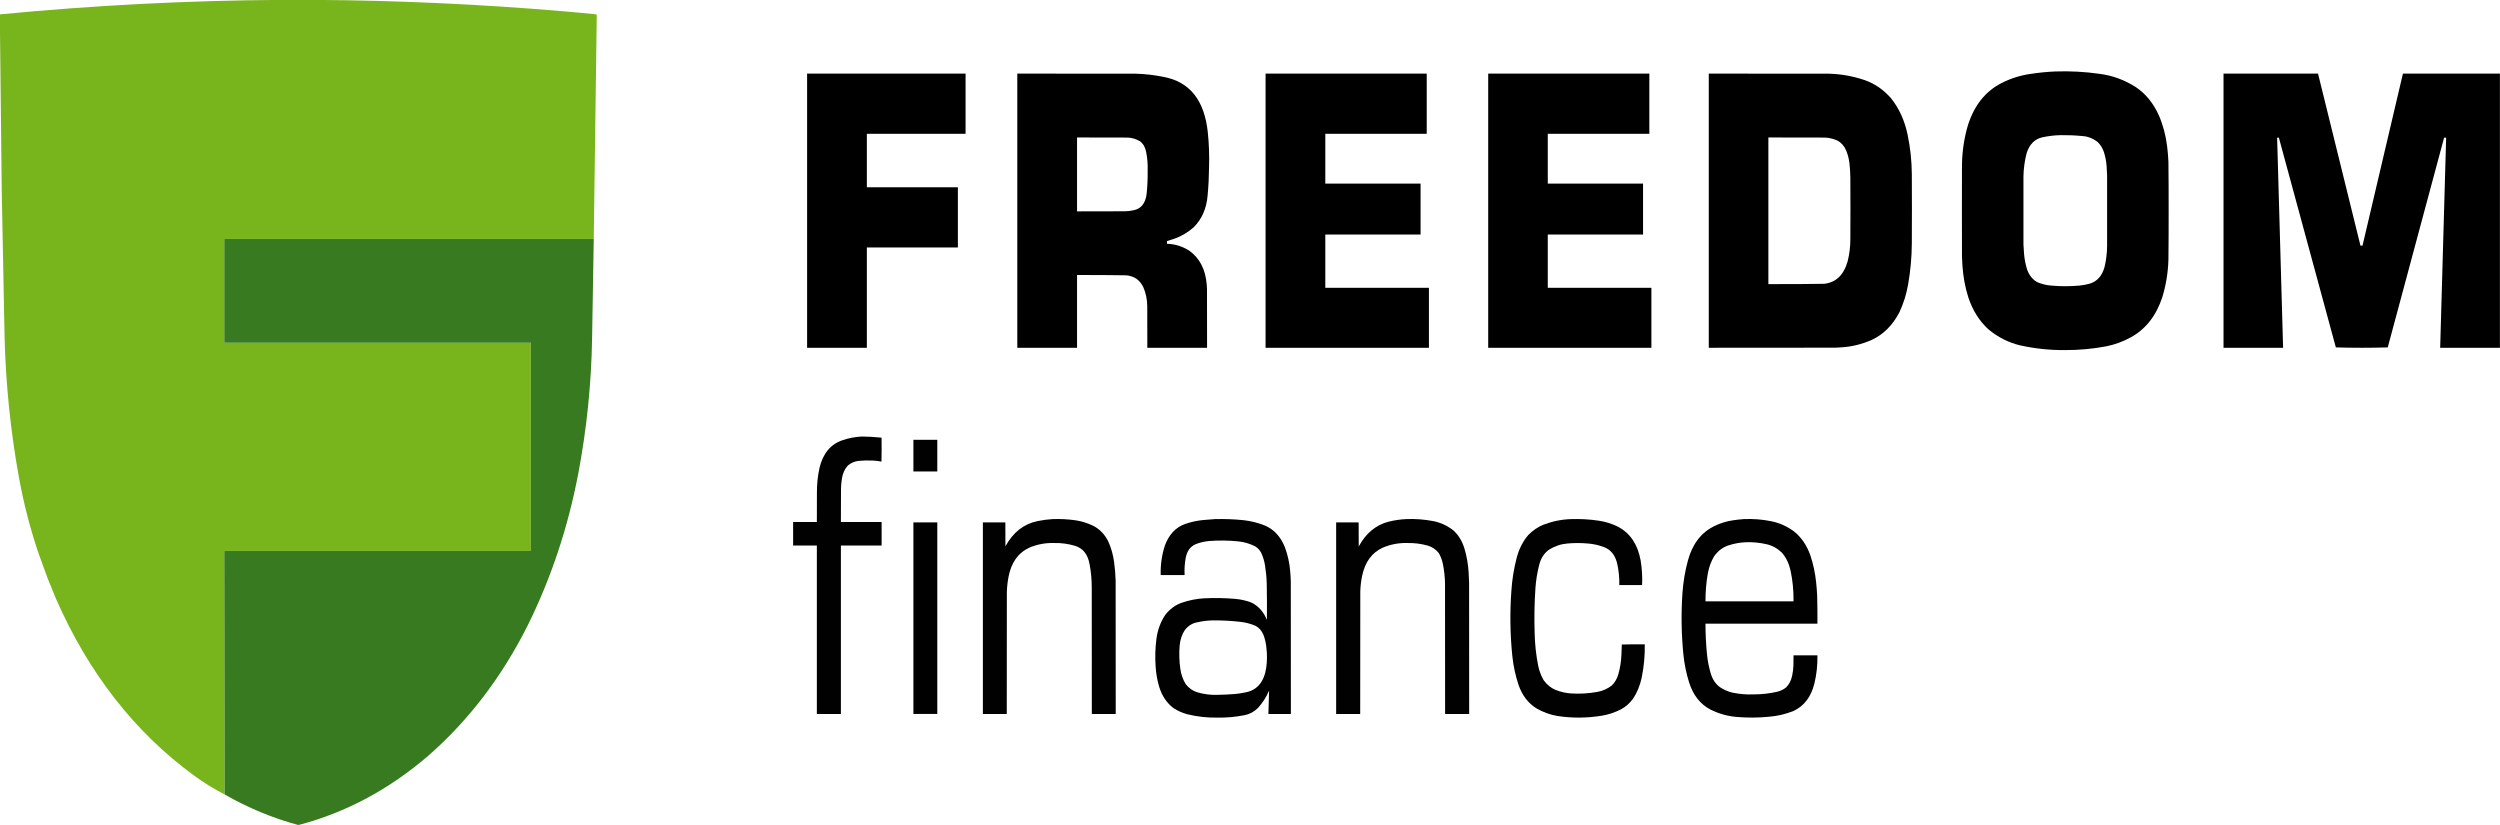 <svg width="100" height="33" viewBox="0 0 100 33" fill="none" xmlns="http://www.w3.org/2000/svg">
<g clip-path="url(#clip0_157_381)">
<path fill-rule="evenodd" clip-rule="evenodd" d="M11.273 -0.004C11.713 -0.004 12.153 -0.004 12.594 -0.004C15.898 0.018 19.2 0.168 22.499 0.448C22.954 0.486 23.409 0.528 23.863 0.575C23.866 0.603 23.868 0.631 23.87 0.66C23.831 3.627 23.791 6.593 23.75 9.558C18.824 9.558 13.898 9.558 8.971 9.558C8.971 10.942 8.971 12.326 8.971 13.71C13.059 13.71 17.147 13.71 21.235 13.71C21.235 16.486 21.235 19.262 21.235 22.037C17.147 22.037 13.059 22.037 8.971 22.037C8.979 25.284 8.983 28.53 8.984 31.777C8.562 31.561 8.156 31.31 7.764 31.024C5.386 29.287 3.542 26.924 2.233 23.936C2.123 23.675 2.016 23.413 1.912 23.149C1.786 22.804 1.66 22.459 1.535 22.114C1.203 21.132 0.943 20.121 0.755 19.081C0.422 17.238 0.231 15.373 0.183 13.486C0.145 11.529 0.107 9.571 0.069 7.613C0.047 5.418 0.023 3.223 -0.003 1.03C-0.003 0.878 -0.003 0.727 -0.003 0.575C3.751 0.212 7.51 0.019 11.273 -0.004Z" fill="#78B41C"/>
<path opacity="0.998" fill-rule="evenodd" clip-rule="evenodd" d="M82.199 2.859C82.801 2.837 83.4 2.869 83.998 2.956C84.506 3.021 84.986 3.199 85.438 3.488C85.831 3.754 86.136 4.129 86.353 4.611C86.523 5.004 86.634 5.421 86.686 5.861C86.711 6.064 86.728 6.267 86.737 6.471C86.744 7.123 86.747 7.775 86.746 8.427C86.747 9.08 86.744 9.732 86.737 10.384C86.722 10.902 86.64 11.404 86.492 11.889C86.246 12.635 85.824 13.171 85.224 13.498C84.912 13.668 84.587 13.786 84.249 13.853C83.706 13.956 83.158 14.006 82.608 14.003C82.001 14.01 81.4 13.947 80.803 13.814C80.348 13.706 79.929 13.495 79.545 13.181C79.175 12.845 78.904 12.414 78.731 11.889C78.604 11.483 78.526 11.064 78.498 10.631C78.489 10.51 78.483 10.389 78.479 10.268C78.475 9.041 78.475 7.814 78.479 6.587C78.488 6.043 78.567 5.515 78.718 5.005C78.971 4.214 79.416 3.654 80.055 3.326C80.43 3.135 80.82 3.012 81.225 2.956C81.549 2.906 81.874 2.874 82.199 2.859ZM82.426 5.406C82.711 5.402 82.996 5.413 83.281 5.441C83.507 5.453 83.714 5.532 83.904 5.68C84.014 5.783 84.097 5.913 84.152 6.07C84.214 6.258 84.251 6.454 84.265 6.656C84.275 6.777 84.281 6.898 84.284 7.019C84.288 7.953 84.288 8.887 84.284 9.82C84.283 10.112 84.249 10.397 84.183 10.677C84.086 11.031 83.89 11.253 83.595 11.345C83.461 11.383 83.324 11.408 83.187 11.422C82.803 11.458 82.419 11.458 82.036 11.422C81.846 11.407 81.662 11.361 81.482 11.283C81.298 11.175 81.165 11.007 81.083 10.777C81.023 10.581 80.982 10.377 80.963 10.168C80.951 10.039 80.943 9.911 80.938 9.782C80.934 8.874 80.934 7.966 80.938 7.058C80.944 6.741 80.986 6.433 81.064 6.131C81.175 5.78 81.381 5.567 81.684 5.495C81.93 5.441 82.177 5.411 82.426 5.406Z" fill="black"/>
<path opacity="0.997" fill-rule="evenodd" clip-rule="evenodd" d="M32.284 2.944C34.397 2.944 36.51 2.944 38.623 2.944C38.623 3.747 38.623 4.55 38.623 5.352C37.307 5.352 35.99 5.352 34.674 5.352C34.674 6.065 34.674 6.777 34.674 7.49C35.888 7.49 37.102 7.49 38.315 7.49C38.315 8.293 38.315 9.095 38.315 9.898C37.102 9.898 35.888 9.898 34.674 9.898C34.674 11.236 34.674 12.573 34.674 13.911C33.877 13.911 33.081 13.911 32.284 13.911C32.284 10.255 32.284 6.6 32.284 2.944Z" fill="black"/>
<path opacity="0.997" fill-rule="evenodd" clip-rule="evenodd" d="M40.692 2.944C42.269 2.943 43.845 2.944 45.422 2.948C45.802 2.957 46.179 3.001 46.554 3.079C47.589 3.274 48.175 4.009 48.311 5.283C48.361 5.752 48.377 6.222 48.362 6.695C48.358 7.069 48.34 7.442 48.305 7.814C48.263 8.336 48.077 8.762 47.748 9.091C47.508 9.303 47.244 9.458 46.956 9.554C46.864 9.586 46.772 9.616 46.679 9.643C46.679 9.679 46.679 9.715 46.679 9.751C46.997 9.759 47.297 9.853 47.579 10.033C47.989 10.333 48.218 10.777 48.267 11.364C48.273 11.426 48.277 11.487 48.28 11.549C48.283 12.336 48.284 13.124 48.283 13.911C47.486 13.911 46.69 13.911 45.893 13.911C45.894 13.355 45.893 12.8 45.89 12.244C45.887 11.976 45.835 11.724 45.733 11.488C45.615 11.25 45.444 11.102 45.22 11.044C45.169 11.029 45.116 11.019 45.063 11.013C44.403 11.002 43.743 10.998 43.082 11.001C43.082 11.971 43.082 12.941 43.082 13.911C42.286 13.911 41.489 13.911 40.692 13.911C40.692 10.255 40.692 6.6 40.692 2.944ZM43.082 5.499C43.757 5.498 44.432 5.499 45.107 5.503C45.279 5.51 45.443 5.559 45.598 5.649C45.729 5.748 45.811 5.891 45.846 6.078C45.897 6.331 45.916 6.588 45.906 6.849C45.91 7.154 45.896 7.458 45.865 7.76C45.818 8.137 45.641 8.354 45.334 8.412C45.232 8.434 45.129 8.447 45.025 8.451C44.378 8.455 43.73 8.456 43.082 8.455C43.082 7.469 43.082 6.484 43.082 5.499Z" fill="black"/>
<path opacity="0.998" fill-rule="evenodd" clip-rule="evenodd" d="M50.623 2.944C52.771 2.944 54.92 2.944 57.069 2.944C57.069 3.747 57.069 4.55 57.069 5.352C55.717 5.352 54.364 5.352 53.012 5.352C53.012 6.016 53.012 6.68 53.012 7.343C54.283 7.343 55.553 7.343 56.823 7.343C56.823 8.022 56.823 8.702 56.823 9.381C55.553 9.381 54.283 9.381 53.012 9.381C53.012 10.091 53.012 10.801 53.012 11.511C54.394 11.511 55.775 11.511 57.157 11.511C57.157 12.311 57.157 13.111 57.157 13.911C54.979 13.911 52.801 13.911 50.623 13.911C50.623 10.255 50.623 6.6 50.623 2.944Z" fill="black"/>
<path opacity="0.999" fill-rule="evenodd" clip-rule="evenodd" d="M59.528 2.944C61.677 2.944 63.825 2.944 65.974 2.944C65.974 3.747 65.974 4.55 65.974 5.352C64.62 5.352 63.265 5.352 61.911 5.352C61.911 6.016 61.911 6.68 61.911 7.343C63.182 7.343 64.452 7.343 65.722 7.343C65.722 8.022 65.722 8.702 65.722 9.381C64.452 9.381 63.182 9.381 61.911 9.381C61.911 10.091 61.911 10.801 61.911 11.511C63.293 11.511 64.674 11.511 66.056 11.511C66.056 12.311 66.056 13.111 66.056 13.911C63.88 13.911 61.704 13.911 59.528 13.911C59.528 10.255 59.528 6.6 59.528 2.944Z" fill="black"/>
<path opacity="0.999" fill-rule="evenodd" clip-rule="evenodd" d="M68.351 2.944C69.947 2.943 71.541 2.944 73.137 2.948C73.619 2.957 74.093 3.04 74.558 3.195C74.966 3.331 75.325 3.573 75.634 3.921C75.963 4.332 76.186 4.819 76.303 5.383C76.413 5.904 76.469 6.434 76.473 6.973C76.478 7.896 76.478 8.82 76.473 9.743C76.469 10.3 76.418 10.851 76.322 11.395C76.252 11.783 76.137 12.148 75.976 12.491C75.707 13.01 75.337 13.379 74.866 13.598C74.484 13.766 74.09 13.864 73.684 13.892C73.598 13.898 73.512 13.903 73.426 13.907C71.734 13.911 70.043 13.912 68.351 13.911C68.351 10.255 68.351 6.6 68.351 2.944ZM70.735 5.499C71.491 5.498 72.248 5.499 73.005 5.503C73.176 5.512 73.341 5.553 73.502 5.626C73.648 5.705 73.76 5.83 73.838 6C73.909 6.165 73.956 6.34 73.977 6.525C74 6.72 74.013 6.915 74.014 7.112C74.019 7.932 74.019 8.753 74.014 9.574C74.014 9.871 73.978 10.162 73.907 10.446C73.754 10.998 73.441 11.3 72.967 11.352C72.223 11.364 71.479 11.368 70.735 11.364C70.735 9.409 70.735 7.454 70.735 5.499Z" fill="black"/>
<path opacity="0.997" fill-rule="evenodd" clip-rule="evenodd" d="M99.997 2.944C99.997 6.6 99.997 10.255 99.997 13.911C99.2 13.911 98.404 13.911 97.607 13.911C97.686 11.109 97.766 8.308 97.846 5.507C97.819 5.507 97.791 5.507 97.764 5.507C97.015 8.303 96.263 11.1 95.51 13.896C95.165 13.906 94.819 13.911 94.472 13.911C94.125 13.911 93.779 13.906 93.434 13.896C92.673 11.1 91.912 8.303 91.155 5.507C91.131 5.507 91.109 5.507 91.085 5.507C91.167 8.308 91.246 11.109 91.324 13.911C90.53 13.911 89.735 13.911 88.941 13.911C88.941 10.255 88.941 6.6 88.941 2.944C90.201 2.944 91.461 2.944 92.721 2.944C93.287 5.239 93.853 7.534 94.419 9.828C94.446 9.828 94.473 9.828 94.5 9.828C95.039 7.534 95.578 5.239 96.117 2.944C97.41 2.944 98.703 2.944 99.997 2.944Z" fill="black"/>
<path opacity="0.999" fill-rule="evenodd" clip-rule="evenodd" d="M23.75 9.558C23.727 10.878 23.705 12.197 23.684 13.517C23.654 15.35 23.469 17.158 23.131 18.943C22.719 21.099 22.046 23.121 21.112 25.009C20.072 27.08 18.742 28.823 17.122 30.237C15.556 31.582 13.835 32.501 11.958 32.996C11.944 32.996 11.929 32.996 11.914 32.996C10.901 32.721 9.924 32.315 8.984 31.777C8.983 28.53 8.978 25.284 8.971 22.037C13.059 22.037 17.147 22.037 21.235 22.037C21.235 19.262 21.235 16.486 21.235 13.71C17.147 13.71 13.059 13.71 8.971 13.71C8.971 12.326 8.971 10.942 8.971 9.558C13.898 9.558 18.824 9.558 23.75 9.558Z" fill="#377A1F"/>
<path opacity="0.994" fill-rule="evenodd" clip-rule="evenodd" d="M34.479 17.461C34.741 17.463 35.002 17.479 35.262 17.507C35.267 17.826 35.266 18.145 35.259 18.464C35.145 18.441 35.029 18.427 34.913 18.422C34.718 18.413 34.523 18.418 34.328 18.437C34.177 18.456 34.038 18.518 33.913 18.622C33.787 18.762 33.708 18.935 33.677 19.143C33.655 19.273 33.643 19.404 33.64 19.537C33.636 19.985 33.635 20.432 33.636 20.88C34.179 20.88 34.722 20.88 35.265 20.88C35.265 21.194 35.265 21.508 35.265 21.821C34.722 21.821 34.179 21.821 33.636 21.821C33.636 24.067 33.636 26.313 33.636 28.559C33.316 28.559 32.995 28.559 32.674 28.559C32.674 26.313 32.674 24.067 32.674 21.821C32.358 21.821 32.041 21.821 31.725 21.821C31.725 21.508 31.725 21.194 31.725 20.88C32.041 20.88 32.358 20.88 32.674 20.88C32.673 20.484 32.674 20.087 32.677 19.691C32.676 19.364 32.709 19.043 32.778 18.727C32.913 18.146 33.218 17.774 33.693 17.611C33.951 17.523 34.213 17.473 34.479 17.461Z" fill="black"/>
<path opacity="0.994" fill-rule="evenodd" clip-rule="evenodd" d="M36.536 17.592C36.854 17.592 37.173 17.592 37.492 17.592C37.492 18.014 37.492 18.436 37.492 18.858C37.173 18.858 36.854 18.858 36.536 18.858C36.536 18.436 36.536 18.014 36.536 17.592Z" fill="black"/>
<path opacity="0.996" fill-rule="evenodd" clip-rule="evenodd" d="M42.101 20.764C42.414 20.752 42.727 20.769 43.038 20.814C43.274 20.851 43.502 20.923 43.724 21.03C43.977 21.157 44.178 21.361 44.324 21.644C44.444 21.904 44.523 22.182 44.563 22.477C44.599 22.73 44.62 22.985 44.626 23.241C44.629 25.014 44.63 26.786 44.629 28.559C44.31 28.559 43.992 28.559 43.673 28.559C43.674 26.881 43.673 25.204 43.67 23.527C43.672 23.201 43.643 22.879 43.582 22.562C43.511 22.171 43.317 21.928 43 21.833C42.725 21.751 42.447 21.713 42.164 21.721C41.828 21.71 41.501 21.77 41.183 21.902C40.725 22.111 40.443 22.509 40.337 23.095C40.3 23.293 40.279 23.493 40.274 23.697C40.271 25.317 40.27 26.938 40.271 28.559C39.952 28.559 39.634 28.559 39.315 28.559C39.315 26.004 39.315 23.45 39.315 20.895C39.615 20.895 39.914 20.895 40.214 20.895C40.213 21.214 40.214 21.533 40.217 21.852C40.524 21.293 40.951 20.957 41.497 20.845C41.698 20.803 41.899 20.776 42.101 20.764Z" fill="black"/>
<path opacity="0.993" fill-rule="evenodd" clip-rule="evenodd" d="M48.591 20.764C48.971 20.754 49.351 20.768 49.73 20.806C50.033 20.838 50.328 20.912 50.617 21.03C50.973 21.19 51.234 21.48 51.399 21.898C51.511 22.201 51.58 22.517 51.607 22.848C51.62 22.984 51.628 23.12 51.632 23.257C51.635 25.024 51.636 26.791 51.635 28.559C51.336 28.559 51.036 28.559 50.736 28.559C50.749 28.247 50.758 27.936 50.764 27.625C50.648 27.89 50.498 28.123 50.315 28.323C50.156 28.477 49.975 28.572 49.774 28.609C49.416 28.679 49.055 28.711 48.692 28.705C48.288 28.712 47.887 28.667 47.491 28.57C47.297 28.518 47.113 28.436 46.937 28.323C46.665 28.116 46.473 27.826 46.362 27.455C46.286 27.193 46.24 26.923 46.224 26.645C46.199 26.286 46.21 25.928 46.255 25.572C46.301 25.207 46.419 24.883 46.607 24.6C46.791 24.363 47.012 24.199 47.271 24.11C47.567 24.007 47.869 23.948 48.176 23.932C48.588 23.912 48.998 23.919 49.409 23.955C49.623 23.973 49.833 24.02 50.038 24.094C50.324 24.226 50.536 24.459 50.676 24.793C50.681 24.311 50.679 23.83 50.67 23.349C50.663 23.103 50.639 22.858 50.601 22.616C50.571 22.429 50.516 22.254 50.437 22.091C50.371 21.98 50.286 21.896 50.182 21.841C49.972 21.74 49.754 21.678 49.529 21.655C49.145 21.616 48.761 21.611 48.378 21.64C48.186 21.655 48 21.698 47.818 21.771C47.613 21.863 47.484 22.039 47.431 22.3C47.388 22.531 47.372 22.765 47.384 23.002C47.065 23.002 46.747 23.002 46.428 23.002C46.417 22.594 46.473 22.2 46.595 21.821C46.76 21.374 47.035 21.085 47.422 20.953C47.638 20.88 47.858 20.831 48.082 20.806C48.253 20.788 48.422 20.774 48.591 20.764ZM48.491 24.816C48.867 24.812 49.242 24.831 49.617 24.874C49.826 24.896 50.029 24.95 50.227 25.036C50.365 25.11 50.469 25.23 50.538 25.395C50.601 25.561 50.641 25.736 50.657 25.919C50.688 26.18 50.686 26.439 50.651 26.699C50.565 27.281 50.283 27.614 49.805 27.698C49.67 27.727 49.533 27.748 49.396 27.76C49.146 27.78 48.896 27.792 48.645 27.795C48.398 27.798 48.153 27.766 47.912 27.698C47.725 27.646 47.565 27.536 47.431 27.37C47.315 27.183 47.242 26.972 47.211 26.737C47.169 26.435 47.16 26.132 47.186 25.827C47.206 25.593 47.275 25.384 47.393 25.202C47.523 25.036 47.682 24.935 47.868 24.897C48.075 24.849 48.282 24.822 48.491 24.816Z" fill="black"/>
<path opacity="0.993" fill-rule="evenodd" clip-rule="evenodd" d="M56.239 20.764C56.605 20.748 56.97 20.775 57.333 20.845C57.618 20.901 57.882 21.021 58.125 21.208C58.339 21.398 58.491 21.646 58.581 21.953C58.671 22.257 58.726 22.571 58.745 22.894C58.755 23.038 58.761 23.182 58.764 23.326C58.767 25.07 58.768 26.814 58.767 28.559C58.446 28.559 58.125 28.559 57.804 28.559C57.806 26.822 57.804 25.086 57.801 23.349C57.797 23.078 57.767 22.81 57.713 22.547C57.681 22.392 57.626 22.251 57.55 22.122C57.428 21.972 57.282 21.873 57.113 21.825C56.845 21.749 56.573 21.715 56.298 21.721C55.963 21.71 55.637 21.771 55.32 21.902C54.882 22.098 54.605 22.472 54.487 23.025C54.444 23.228 54.419 23.434 54.412 23.643C54.408 25.281 54.407 26.92 54.408 28.559C54.088 28.559 53.767 28.559 53.446 28.559C53.446 26.004 53.446 23.45 53.446 20.895C53.746 20.895 54.046 20.895 54.346 20.895C54.344 21.217 54.346 21.538 54.349 21.86C54.634 21.331 55.032 21.001 55.541 20.868C55.772 20.811 56.005 20.776 56.239 20.764Z" fill="black"/>
<path opacity="0.993" fill-rule="evenodd" clip-rule="evenodd" d="M62.842 20.764C63.217 20.752 63.59 20.773 63.961 20.829C64.224 20.869 64.477 20.949 64.722 21.069C65.208 21.329 65.51 21.778 65.625 22.415C65.679 22.741 65.699 23.071 65.684 23.403C65.381 23.403 65.076 23.403 64.772 23.403C64.78 23.101 64.749 22.806 64.681 22.516C64.595 22.186 64.416 21.974 64.144 21.879C63.939 21.803 63.728 21.756 63.515 21.74C63.242 21.715 62.969 21.715 62.697 21.74C62.438 21.761 62.193 21.843 61.961 21.987C61.767 22.126 61.636 22.328 61.568 22.593C61.49 22.897 61.44 23.208 61.417 23.527C61.376 24.128 61.366 24.73 61.386 25.333C61.396 25.766 61.442 26.193 61.524 26.614C61.568 26.833 61.644 27.034 61.751 27.216C61.882 27.392 62.04 27.52 62.225 27.598C62.424 27.676 62.627 27.723 62.836 27.737C63.191 27.761 63.545 27.74 63.898 27.675C64.104 27.639 64.295 27.554 64.471 27.42C64.594 27.301 64.683 27.149 64.735 26.965C64.804 26.718 64.845 26.465 64.857 26.205C64.863 26.063 64.869 25.922 64.873 25.78C65.179 25.773 65.485 25.77 65.791 25.773C65.799 26.222 65.758 26.664 65.669 27.1C65.602 27.423 65.483 27.711 65.31 27.964C65.179 28.138 65.025 28.273 64.848 28.369C64.592 28.501 64.325 28.589 64.049 28.632C63.467 28.725 62.884 28.728 62.301 28.64C62 28.59 61.712 28.485 61.439 28.323C61.114 28.114 60.88 27.801 60.738 27.386C60.617 27.018 60.535 26.637 60.493 26.243C60.405 25.375 60.392 24.506 60.455 23.635C60.484 23.19 60.553 22.755 60.663 22.331C60.754 21.97 60.91 21.66 61.131 21.401C61.309 21.219 61.508 21.083 61.729 20.991C62.092 20.852 62.463 20.776 62.842 20.764Z" fill="black"/>
<path opacity="0.994" fill-rule="evenodd" clip-rule="evenodd" d="M69.747 20.764C70.123 20.747 70.496 20.776 70.867 20.853C71.18 20.918 71.473 21.05 71.747 21.246C72.052 21.487 72.275 21.812 72.417 22.223C72.529 22.56 72.605 22.91 72.643 23.272C72.663 23.457 72.678 23.642 72.687 23.828C72.696 24.201 72.699 24.574 72.697 24.947C71.204 24.947 69.711 24.947 68.219 24.947C68.219 25.355 68.239 25.761 68.279 26.166C68.305 26.431 68.355 26.688 68.43 26.938C68.499 27.172 68.619 27.353 68.791 27.482C68.951 27.59 69.121 27.665 69.3 27.706C69.584 27.765 69.868 27.788 70.156 27.775C70.473 27.776 70.788 27.74 71.099 27.667C71.223 27.636 71.339 27.58 71.445 27.497C71.569 27.373 71.649 27.215 71.687 27.023C71.716 26.889 71.733 26.753 71.737 26.614C71.741 26.48 71.742 26.346 71.741 26.212C72.059 26.212 72.378 26.212 72.697 26.212C72.705 26.599 72.664 26.977 72.574 27.347C72.441 27.878 72.163 28.242 71.741 28.439C71.417 28.568 71.087 28.645 70.747 28.671C70.322 28.712 69.896 28.714 69.47 28.678C69.102 28.649 68.748 28.548 68.407 28.377C68.008 28.163 67.728 27.807 67.568 27.308C67.452 26.942 67.374 26.564 67.335 26.174C67.255 25.363 67.242 24.55 67.297 23.735C67.328 23.284 67.401 22.844 67.518 22.416C67.696 21.762 68.045 21.305 68.565 21.046C68.804 20.93 69.052 20.853 69.307 20.814C69.454 20.791 69.601 20.775 69.747 20.764ZM69.816 21.69C70.104 21.678 70.389 21.705 70.671 21.771C70.898 21.824 71.102 21.937 71.281 22.111C71.45 22.311 71.564 22.552 71.624 22.832C71.708 23.232 71.747 23.639 71.741 24.052C70.567 24.052 69.393 24.052 68.219 24.052C68.218 23.682 68.248 23.317 68.31 22.956C68.355 22.696 68.441 22.459 68.568 22.246C68.727 22.028 68.922 21.883 69.156 21.81C69.374 21.741 69.594 21.701 69.816 21.69Z" fill="black"/>
<path opacity="0.998" fill-rule="evenodd" clip-rule="evenodd" d="M36.536 20.895C36.854 20.895 37.173 20.895 37.492 20.895C37.492 23.45 37.492 26.004 37.492 28.558C37.173 28.558 36.854 28.558 36.536 28.558C36.536 26.004 36.536 23.45 36.536 20.895Z" fill="black"/>
</g>
<defs>
<clipPath id="clip0_157_381">
<rect width="100" height="33" fill="white"/>
</clipPath>
</defs>
</svg>
